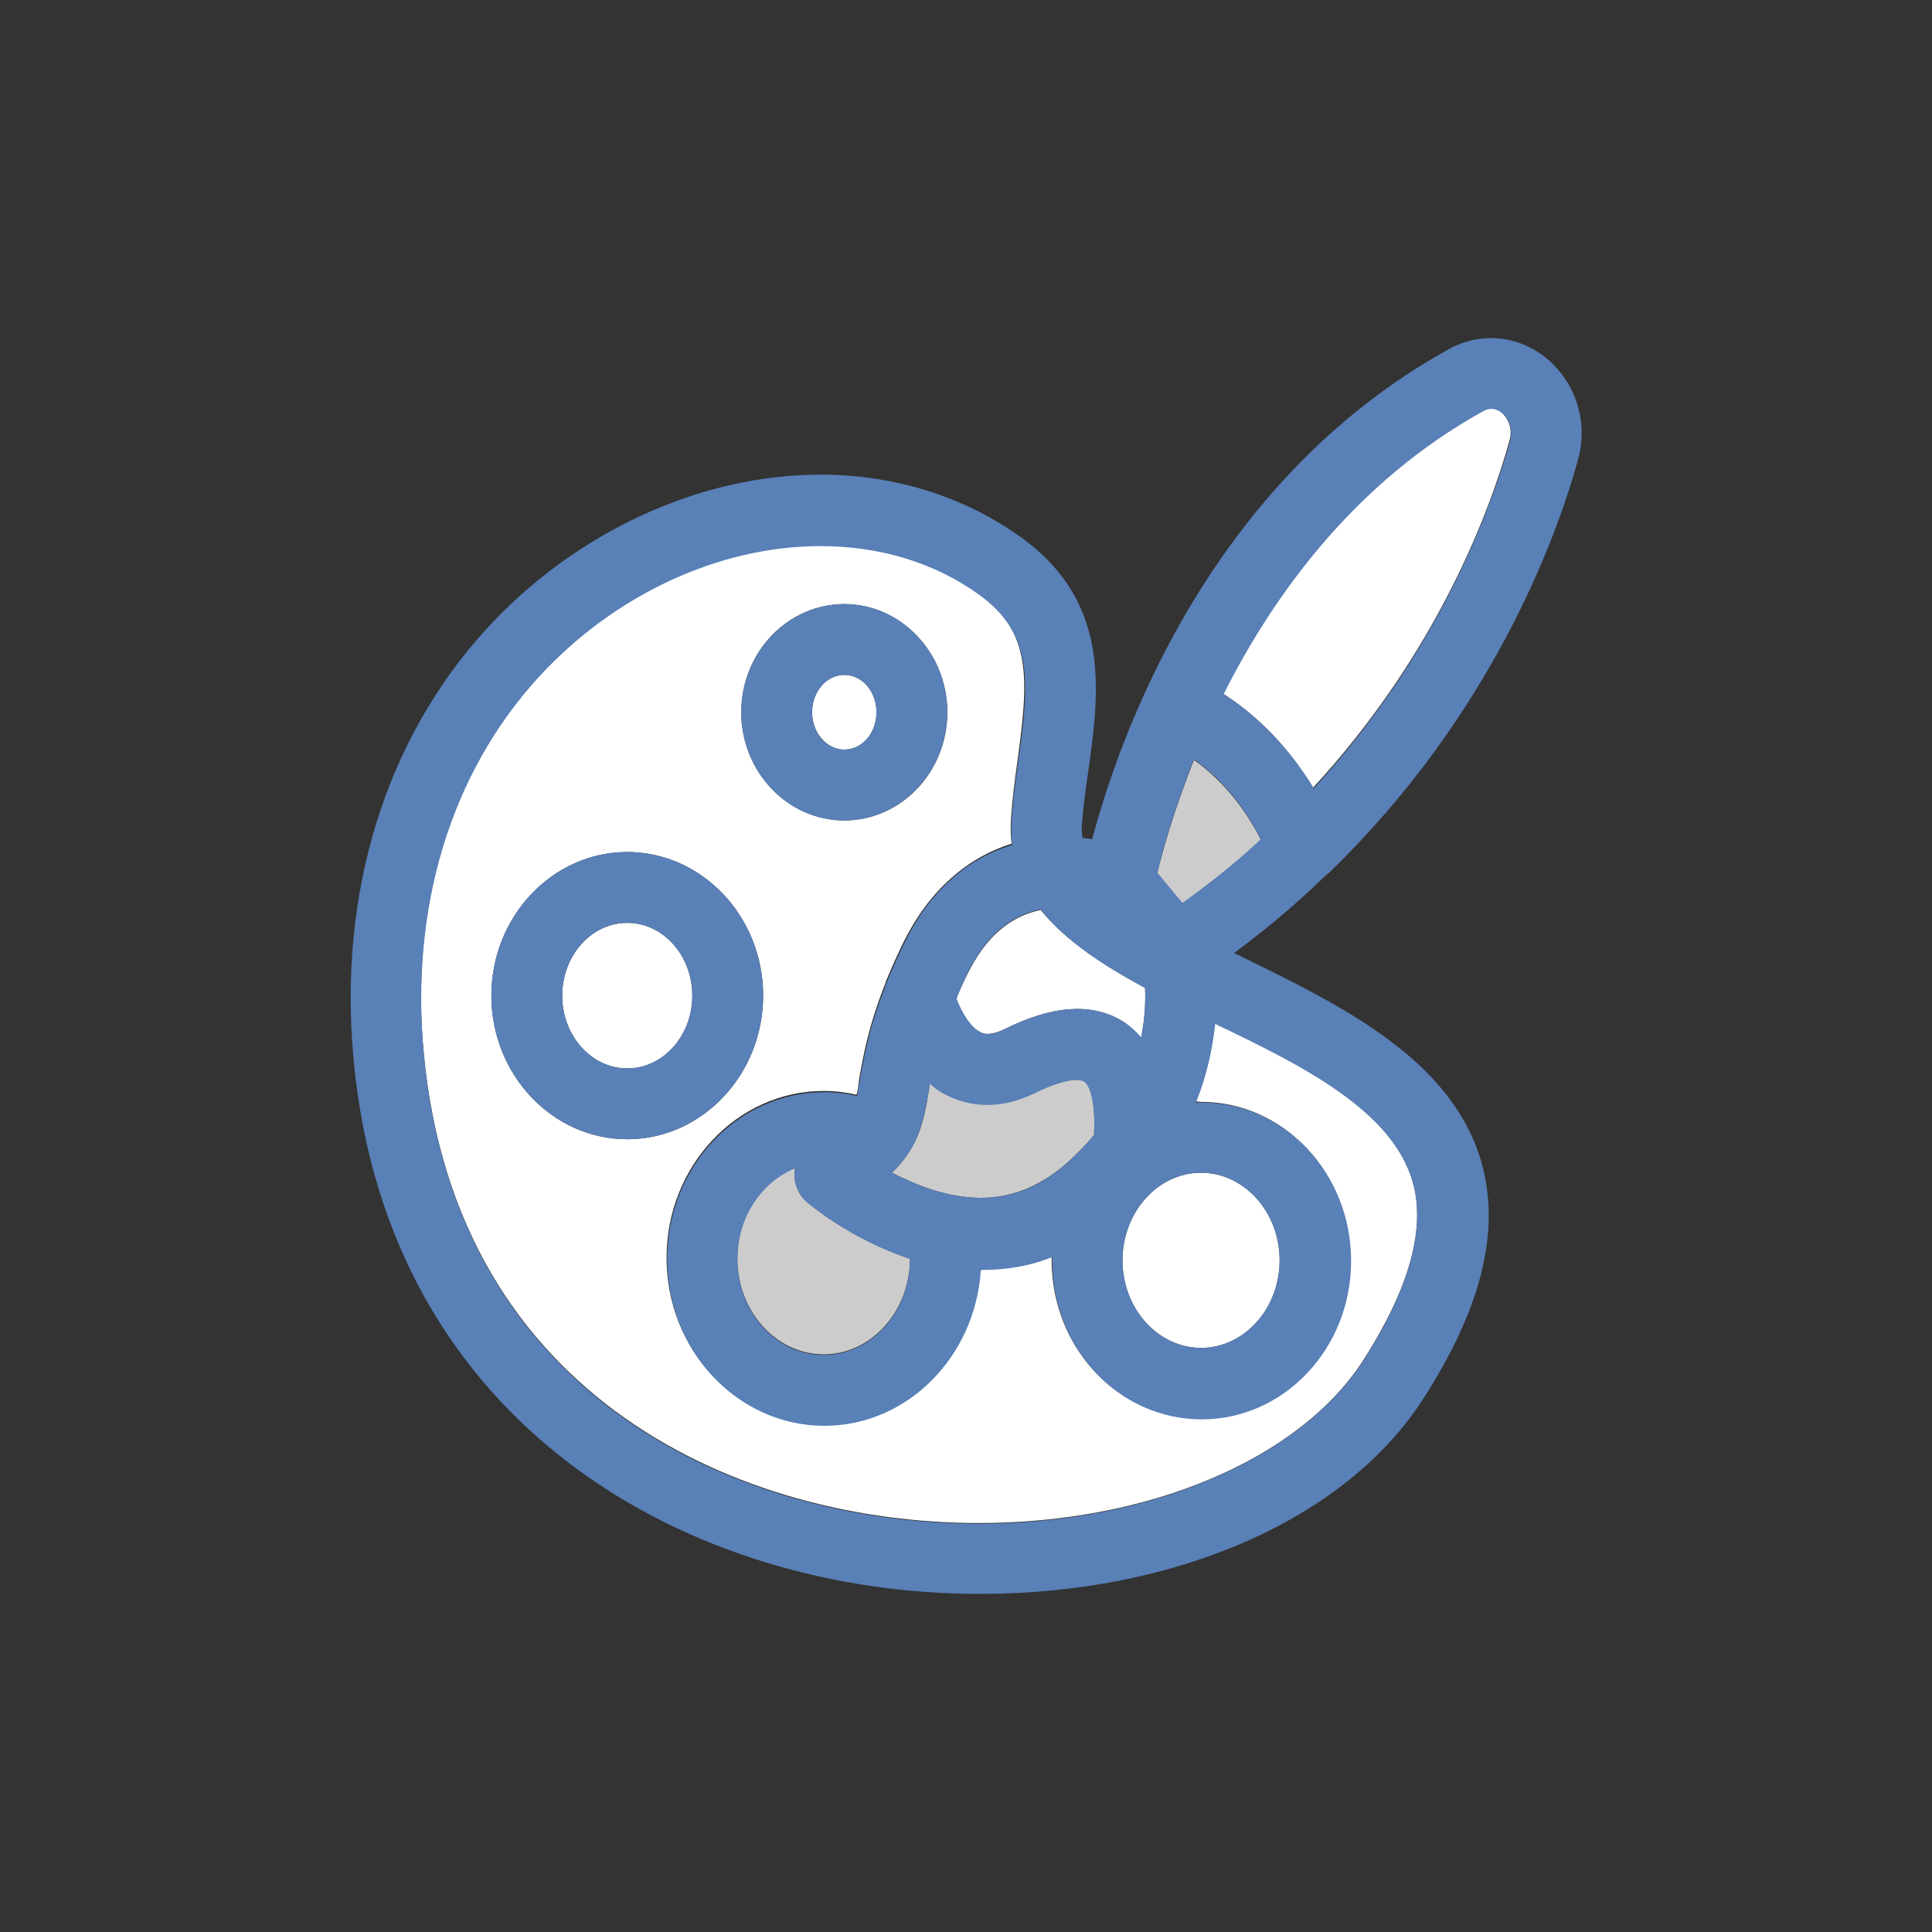 <?xml version="1.0" encoding="utf-8"?>
<!-- Generator: Adobe Illustrator 18.1.1, SVG Export Plug-In . SVG Version: 6.00 Build 0)  -->
<svg version="1.1" id="Layer_1" xmlns="http://www.w3.org/2000/svg" xmlns:xlink="http://www.w3.org/1999/xlink" x="0px" y="0px"
	 viewBox="0 0 300 300" enable-background="new 0 0 300 300" xml:space="preserve">
<rect x="0" y="0" width="300" height="300" fill="#333333" stroke="none"/>
<g>
	<path fill="#FFFFFF" d="M203.9,122.3c19.4-21,27.6-43.4,30.5-53.9c0.4-1.4,0.1-2.8-0.8-3.9c-0.9-1.1-2.2-1.4-3.3-0.8
		c-20.1,11.1-32.7,28.7-40.4,44C194,110.3,199.4,114.9,203.9,122.3z"/>
	<path fill="#FFFFFF" d="M186.5,171.1c12.8,0,23.2,11,23.2,24.6c0,13.6-10.4,24.6-23.2,24.6c-12.8,0-23.2-11-23.2-24.6
		c0-0.2,0-0.5,0-0.7c-3.4,1.4-7.1,2-11,2c0,0,0,0,0,0c0,0-0.1,0.1-0.1,0.1c-0.9,13.4-11.5,24.1-24.3,24.1
		c-13.5,0-24.4-11.6-24.4-25.9s11-25.9,24.4-25.9c1.7,0,3.4,0.2,5.1,0.6c0.2-0.7,0.3-1.5,0.4-2.4c0.6-3.4,1.4-8.1,4-14.7
		c0.1-0.2,0.1-0.4,0.2-0.6c0.8-1.9,1.7-4,2.8-6.2c3.9-7.8,9.7-12.9,16.7-15.1c-0.2-1.3-0.2-2.6-0.1-4c0.2-3,0.6-6,1-8.9
		c1.7-12.5,2.3-19.9-6-25.9c-6.9-5-15.5-7.6-24.7-7.6c-15.8,0-32.2,7.6-43.8,20.4C70,120,63.6,140.8,65.8,163.5
		c5,53.9,49.6,73,86.2,73c26.4,0,49.8-9.9,59.7-25.3c7.1-11.1,9.7-20.3,7.7-27.6c-3.1-11.2-17.1-18.2-30.8-24.9
		c-0.4,3.6-1.2,7.8-3,12.2C185.9,171.1,186.2,171.1,186.5,171.1z M131.1,93.8c8.8,0,16,7.6,16,16.8c0,9.3-7.2,16.8-16,16.8
		s-16-7.6-16-16.8C115.1,101.3,122.3,93.8,131.1,93.8z M76.3,154.6c0-12.3,9.5-22.3,21.1-22.3s21.1,10,21.1,22.3
		s-9.5,22.3-21.1,22.3S76.3,166.9,76.3,154.6z"/>
	<path fill="#FFFFFF" d="M152.3,160.3c0.3,0.2,1.4,0.6,3.7-0.5c7.6-3.8,13.8-4.1,18.5-1.1c1,0.7,1.9,1.5,2.7,2.4
		c0.6-3,0.7-5.7,0.6-7.7c-6.5-3.5-12.4-7.4-16.2-12.1c-4.8,1-8.5,4.2-11.3,9.8c-0.7,1.4-1.3,2.7-1.8,4
		C149.2,157.1,150.7,159.6,152.3,160.3z"/>
	<path fill="#FFFFFF" d="M131.1,116.4c2.8,0,5-2.6,5-5.8c0-3.2-2.2-5.8-5-5.8s-5,2.6-5,5.8C126.1,113.8,128.4,116.4,131.1,116.4z"/>
	<path fill="#CCCCCC" d="M114.5,195.4c0,8.2,6,14.9,13.4,14.9c7.4,0,13.4-6.7,13.4-14.9c-9.1-2.9-15.6-8.4-16-8.8
		c-1.4-1.2-2.1-3-1.9-4.8c0-0.2,0-0.4,0.1-0.5C118.2,183.3,114.5,188.9,114.5,195.4z"/>
	<path fill="#FFFFFF" d="M186.5,209.3c6.7,0,12.2-6.1,12.2-13.6c0-7.5-5.5-13.6-12.2-13.6c-6.7,0-12.2,6.1-12.2,13.6
		C174.3,203.2,179.8,209.3,186.5,209.3z"/>
	<path fill="#FFFFFF" d="M97.4,143.3c-5.6,0-10.1,5.1-10.1,11.3s4.5,11.3,10.1,11.3s10.1-5.1,10.1-11.3S103,143.3,97.4,143.3z"/>
	<path fill="#CCCCCC" d="M195.8,130.4c-3.2-6.3-7.3-10.2-10.4-12.4c-3.1,7.8-4.9,14.2-5.7,17.6l3.9,4.7
		C188,137.1,192.1,133.8,195.8,130.4z"/>
	<path fill="#CCCCCC" d="M168.4,167.9c-0.6-0.4-3-0.5-7.6,1.7c-5.9,2.9-10.5,1.9-13.3,0.6c-1.1-0.5-2.2-1.2-3.1-2
		c-0.1,0.4-0.1,0.8-0.2,1.3c-0.8,5-1.7,8.7-5.7,12.6c3.7,1.9,8.6,3.9,13.8,3.9c0,0,0,0,0,0c5.1,0,9.6-2,13.7-5.7
		c1.5-1.4,2.8-2.7,3.9-4.1c0-0.3,0-0.5,0-0.7C170.1,170.3,169,168.3,168.4,167.9z"/>
	<g>
		<path fill="#5980B7" d="M131.1,127.4c8.8,0,16-7.6,16-16.8c0-9.3-7.2-16.8-16-16.8s-16,7.6-16,16.8
			C115.1,119.9,122.3,127.4,131.1,127.4z M131.1,104.8c2.8,0,5,2.6,5,5.8c0,3.2-2.2,5.8-5,5.8s-5-2.6-5-5.8
			C126.1,107.4,128.4,104.8,131.1,104.8z"/>
		<path fill="#5980B7" d="M118.5,154.6c0-12.3-9.5-22.3-21.1-22.3s-21.1,10-21.1,22.3s9.5,22.3,21.1,22.3S118.5,166.9,118.5,154.6z
			 M97.4,165.9c-5.6,0-10.1-5.1-10.1-11.3s4.5-11.3,10.1-11.3s10.1,5.1,10.1,11.3S103,165.9,97.4,165.9z"/>
		<path fill="#5980B7" d="M206.4,135.5c25.1-24.3,35.2-51.7,38.6-64c1.4-4.9,0.3-10.1-2.9-13.9c-4.3-5.2-11.3-6.6-17.1-3.4
			c-37.7,20.8-51.4,61-55.4,76.1c-0.5-0.1-1-0.1-1.5-0.2c-0.1-0.7-0.2-1.4-0.1-2.2c0.2-2.7,0.6-5.5,1-8.2
			c1.7-12.3,3.6-26.2-10.5-36.3c-8.8-6.3-19.6-9.7-31.1-9.7c-18.8,0-38.2,9-51.9,24c-15.7,17.2-23,41-20.6,66.8
			c5.3,57.3,52.6,83,97.2,83c0,0,0,0,0,0c30.5,0,56.9-11.6,68.9-30.3c9-14,12-25.9,9.1-36.5c-4.5-16.2-21.9-24.6-37.2-32.1
			c-0.4-0.2-0.8-0.4-1.3-0.6c5.3-3.9,10.1-8,14.5-12.3C206.2,135.7,206.3,135.6,206.4,135.5z M177.8,153.4c0.1,2,0,4.7-0.6,7.7
			c-0.8-0.9-1.7-1.8-2.7-2.4c-4.6-3-10.9-2.7-18.5,1.1c-2.4,1.2-3.4,0.7-3.7,0.5c-1.6-0.7-3-3.2-3.8-5.3c0.5-1.2,1.1-2.5,1.8-4
			c2.8-5.6,6.5-8.8,11.3-9.8C165.4,146.1,171.3,149.9,177.8,153.4z M186.5,182.1c6.7,0,12.2,6.1,12.2,13.6c0,7.5-5.5,13.6-12.2,13.6
			c-6.7,0-12.2-6.1-12.2-13.6C174.3,188.2,179.8,182.1,186.5,182.1z M169.9,176.2c-1.1,1.4-2.4,2.7-3.9,4.1
			c-4.1,3.8-8.5,5.7-13.7,5.7c0,0,0,0,0,0c-5.2,0-10.1-2-13.8-3.9c4-3.8,4.8-7.6,5.7-12.6c0.1-0.4,0.1-0.8,0.2-1.2
			c0.9,0.8,1.9,1.5,3.1,2c2.8,1.3,7.4,2.3,13.3-0.6c4.6-2.3,6.9-2.2,7.6-1.7c0.6,0.4,1.7,2.5,1.5,7.5
			C169.9,175.7,169.9,175.9,169.9,176.2z M125.3,186.7c0.4,0.3,6.9,5.8,16,8.8c0,8.2-6,14.9-13.4,14.9c-7.4,0-13.4-6.7-13.4-14.9
			c0-6.5,3.8-12,9-14.1c0,0.2-0.1,0.4-0.1,0.5C123.2,183.6,123.9,185.5,125.3,186.7z M219.4,183.7c2,7.2-0.6,16.5-7.7,27.6
			c-9.9,15.3-33.3,25.3-59.7,25.3c-36.7,0-81.2-19.1-86.2-73c-2.1-22.8,4.2-43.5,17.8-58.4c11.7-12.8,28-20.4,43.8-20.4
			c9.3,0,17.8,2.6,24.7,7.6c8.3,6,7.8,13.4,6,25.9c-0.4,2.9-0.8,5.9-1,8.9c-0.1,1.4-0.1,2.7,0.1,4c-7.1,2.1-12.9,7.3-16.7,15.1
			c-1.1,2.2-2,4.3-2.8,6.2c-0.1,0.2-0.2,0.4-0.2,0.6c-2.6,6.6-3.4,11.3-4,14.7c-0.2,0.9-0.3,1.7-0.4,2.4c-1.6-0.4-3.3-0.6-5.1-0.6
			c-13.5,0-24.4,11.6-24.4,25.9s11,25.9,24.4,25.9c12.9,0,23.4-10.7,24.3-24.1c0,0,0.1-0.1,0.1-0.1c0,0,0,0,0,0c3.9,0,7.5-0.6,11-2
			c0,0.2,0,0.4,0,0.6c0,13.6,10.4,24.6,23.2,24.6c12.8,0,23.2-11,23.2-24.6c0-13.6-10.4-24.6-23.2-24.6c-0.3,0-0.6,0-0.9,0
			c1.8-4.4,2.6-8.6,3-12.2C202.3,165.5,216.3,172.5,219.4,183.7z M183.6,140.2l-3.9-4.7c0.8-3.4,2.6-9.8,5.7-17.6
			c3.1,2.2,7.2,6.1,10.4,12.4C192.1,133.8,188,137.1,183.6,140.2z M190,107.8c7.7-15.3,20.3-32.9,40.4-44c1.1-0.6,2.4-0.3,3.3,0.8
			c0.9,1,1.1,2.5,0.8,3.9c-3,10.5-11.1,32.8-30.5,53.9C199.4,114.9,194,110.3,190,107.8z"/>
	</g>
</g>
</svg>
